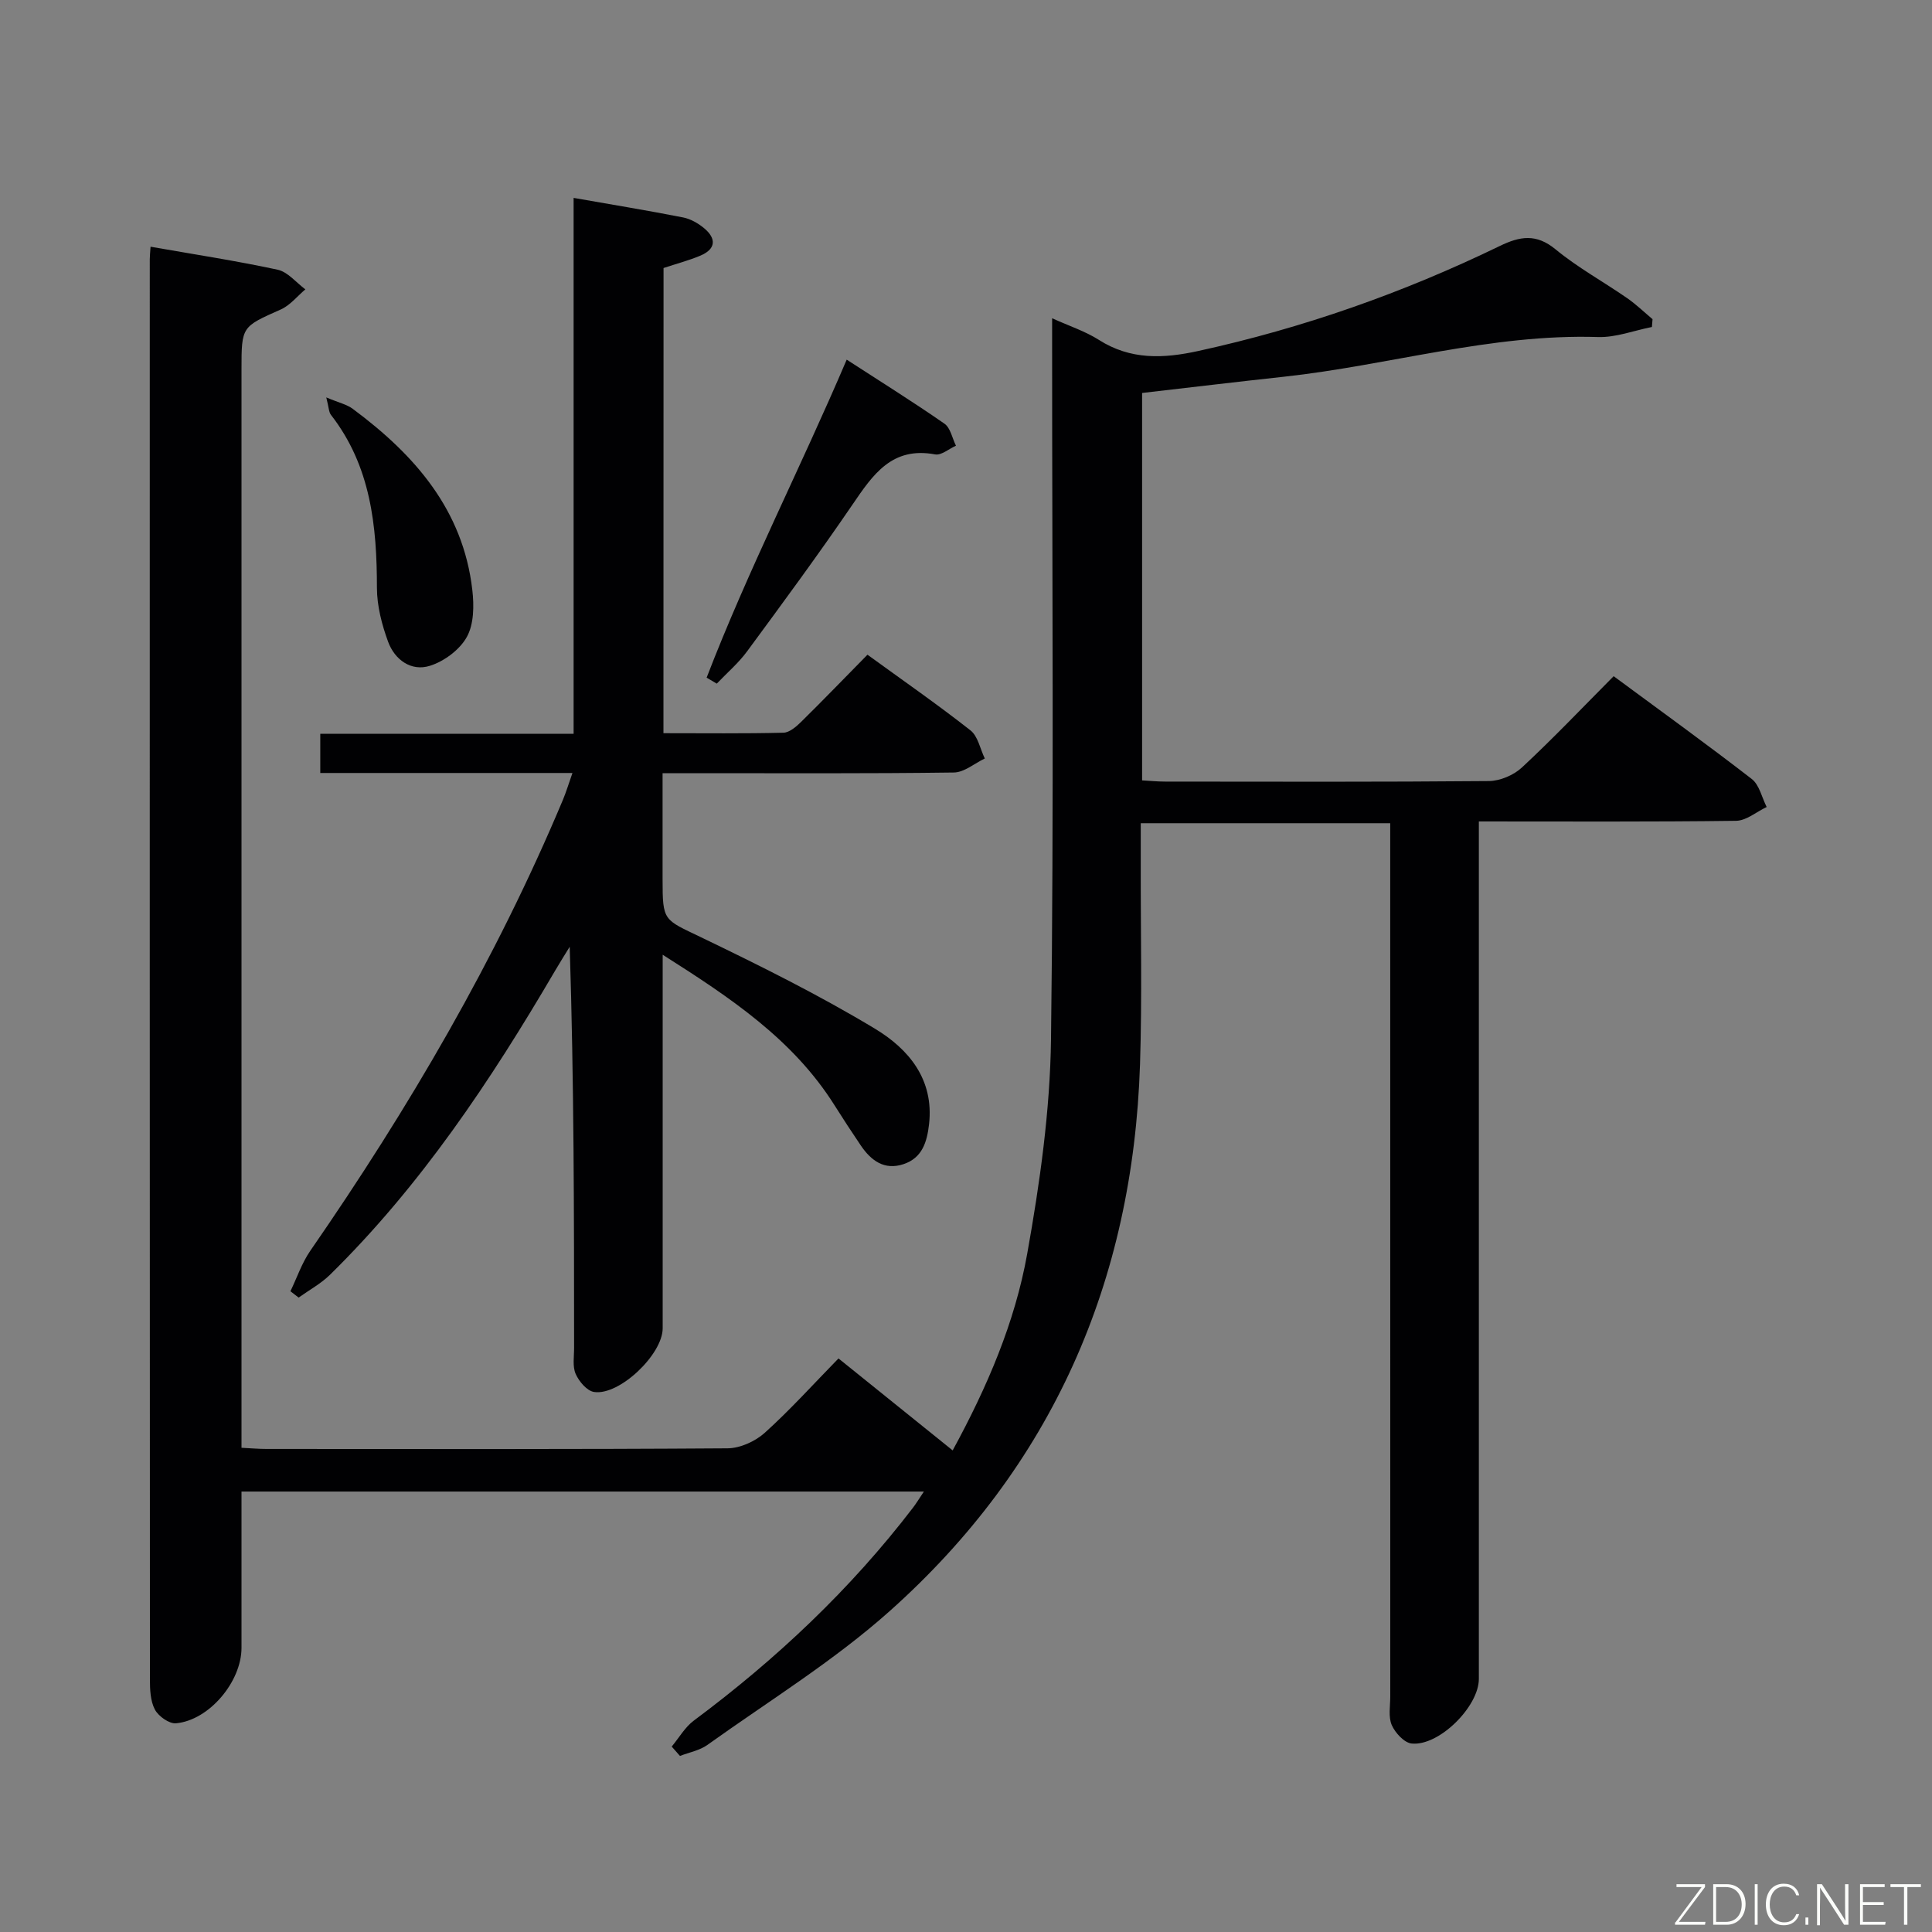 <svg enable-background="new 0 0 400 400" viewBox="0 0 400 400" xmlns="http://www.w3.org/2000/svg"><rect x="0" y="0" width="400" height="400" fill="#808080" stroke="none"/><path d="m139.07 361.61c1.51-1.81 2.74-4.01 4.58-5.38 17.06-12.7 32.4-27.14 45.36-44.06.69-.9 1.28-1.88 2.27-3.36-47.26 0-93.96 0-141.28 0v32.36c0 6.99-6.68 14.99-13.56 15.62-1.41.13-3.64-1.46-4.37-2.84-.95-1.79-1.03-4.18-1.03-6.31-.04-97.99-.04-195.98-.03-293.97 0-.66.08-1.32.16-2.59 8.89 1.56 17.66 2.9 26.31 4.76 2.11.46 3.84 2.66 5.74 4.07-1.68 1.42-3.15 3.3-5.08 4.16-8.09 3.6-8.14 3.49-8.14 12.41v216.98 6.29c1.93.09 3.53.24 5.14.24 31.83.01 63.66.09 95.49-.13 2.6-.02 5.72-1.43 7.69-3.2 5.29-4.77 10.08-10.09 15.28-15.41 8.06 6.49 15.66 12.61 23.64 19.04 7.18-13.18 12.89-26.51 15.43-40.7 2.62-14.65 4.74-29.6 4.93-44.45.61-47.49.23-94.99.23-142.48 0-1.99 0-3.99 0-6.77 3.55 1.61 6.85 2.68 9.68 4.48 6.57 4.18 13.36 3.88 20.57 2.3 21.68-4.74 42.45-12.05 62.39-21.72 4.22-2.05 7.58-2.63 11.6.68 4.59 3.78 9.9 6.69 14.82 10.1 1.86 1.29 3.51 2.89 5.25 4.35-.04.54-.08 1.08-.13 1.62-3.72.73-7.47 2.2-11.16 2.08-22.14-.7-43.32 5.86-65.05 8.22-9.71 1.05-19.4 2.22-29.34 3.36v80.21c1.61.09 3.2.25 4.79.25 22.33.02 44.66.09 66.99-.11 2.33-.02 5.15-1.22 6.87-2.82 6.45-6 12.53-12.4 18.98-18.89 9.75 7.2 19.29 14.08 28.59 21.28 1.58 1.22 2.09 3.83 3.09 5.8-2.11 1-4.21 2.83-6.34 2.86-17.48.23-34.97.13-53.25.13v6.56 170.98c0 5.7-8.23 13.94-13.9 13.37-1.54-.15-3.42-2.2-4.13-3.82-.74-1.7-.31-3.93-.31-5.93-.01-58.16-.01-116.32-.01-174.48 0-1.98 0-3.95 0-6.31-17.25 0-34.13 0-51.65 0v8.4c-.03 13.83.29 27.67-.15 41.49-1.45 44.94-18.18 83.22-51.84 113.24-11.59 10.34-25.03 18.61-37.72 27.69-1.62 1.16-3.78 1.54-5.69 2.29-.58-.64-1.14-1.29-1.71-1.94z" fill="#010103"/><path d="m137.36 151.8c8.59 0 16.72.1 24.84-.1 1.24-.03 2.64-1.24 3.64-2.22 4.51-4.44 8.9-8.99 13.76-13.93 7.25 5.27 14.45 10.26 21.32 15.66 1.56 1.22 2.01 3.85 2.97 5.83-2.13 1.01-4.25 2.87-6.4 2.9-17.83.24-35.66.14-53.49.14-1.99 0-3.98 0-6.82 0v21.99c0 8.71.22 8.25 7.94 11.97 12.23 5.89 24.45 11.96 36.06 18.96 6.89 4.16 12.23 10.43 11.17 19.75-.42 3.69-1.41 6.98-5.27 8.27-3.98 1.33-6.73-.72-8.86-3.86-1.86-2.75-3.68-5.53-5.45-8.34-8.59-13.63-21.5-22.23-35.57-31.15v6.36 70.99c0 5.39-8.98 13.99-14.22 13.17-1.47-.23-3.12-2.19-3.8-3.75s-.31-3.6-.32-5.43c-.01-27.49-.01-54.98-.91-82.99-1.04 1.7-2.11 3.38-3.11 5.1-13.24 22.61-27.71 44.33-46.52 62.81-1.89 1.85-4.31 3.16-6.49 4.72-.57-.44-1.13-.87-1.7-1.31 1.35-2.8 2.36-5.84 4.1-8.36 20.39-29.48 38.42-60.26 52.31-93.37.69-1.65 1.2-3.37 1.98-5.57-17.7 0-34.82 0-52.21 0 0-2.76 0-5.17 0-8.11h52.45c0-37.24 0-73.95 0-110.96 8.01 1.41 15.37 2.61 22.67 4.05 1.54.3 3.11 1.2 4.34 2.22 2.55 2.12 2.5 4.3-.75 5.68-2.42 1.02-4.99 1.69-7.64 2.57-.02 31.87-.02 63.67-.02 96.31z" fill="#010103"/><path d="m146.3 140.3c8.55-22.2 19.44-43.41 29-65.84 7.01 4.55 13.74 8.74 20.24 13.26 1.25.87 1.61 3.01 2.38 4.56-1.45.64-3.03 2.04-4.31 1.8-8.94-1.67-12.87 4.17-17.09 10.36-7.03 10.3-14.43 20.35-21.83 30.4-1.8 2.45-4.18 4.48-6.29 6.7-.71-.41-1.4-.82-2.1-1.24z" fill="#010103"/><path d="m67.55 82.28c2.58 1.09 4.25 1.44 5.49 2.37 12.79 9.49 22.85 20.9 24.75 37.51.37 3.2.34 7.05-1.13 9.7-1.46 2.65-4.68 5.05-7.63 5.98-3.88 1.24-7.3-1.23-8.68-4.98-1.29-3.53-2.3-7.4-2.31-11.12-.01-12.85-1.26-25.24-9.53-35.86-.44-.57-.42-1.51-.96-3.6z" fill="#010103"/><g fill="#fbfcfa"><path d="m346.9 398 5.4-7.3h-5.2v-.6h5.9v.6l-5.4 7.2h5.5l-.1.6h-6.2v-.5z"/><path d="m354.7 390.1h2.8c2.3 0 3.9 1.6 3.9 4.1s-1.6 4.3-3.9 4.3h-2.8zm.6 7.8h2c2.2 0 3.3-1.6 3.3-3.6 0-1.8-1-3.6-3.3-3.6h-2z"/><path d="m363.9 390.1v8.4h-.6v-8.4h1.6z"/><path d="m372.5 396.3c-.4 1.3-1.4 2.3-3.2 2.3-2.4 0-3.7-1.9-3.7-4.3 0-2.3 1.2-4.3 3.7-4.3 1.8 0 2.9 1 3.2 2.4h-.6c-.4-1.1-1.1-1.8-2.5-1.8-2.1 0-3 1.9-3 3.7s.9 3.7 3 3.7c1.4 0 2.1-.7 2.5-1.7z"/><path d="m373.8 398.5v-1.5h.6v1.5z"/><path d="m376.2 398.5v-8.4h1c1.3 2 4.4 6.7 4.9 7.6-.1-1.2-.1-2.4-.1-3.8v-3.8h.7v8.4h-.9c-1.2-1.9-4.4-6.8-5-7.7.1 1.1 0 2.3 0 3.9v3.9h-.6z"/><path d="m390 394.4h-4.3v3.5h4.7l-.1.6h-5.2v-8.4h5.1v.6h-4.5v3.1h4.3z"/><path d="m394.2 390.7h-2.8v-.6h6.3v.6h-2.8v7.8h-.7z"/></g></svg>
